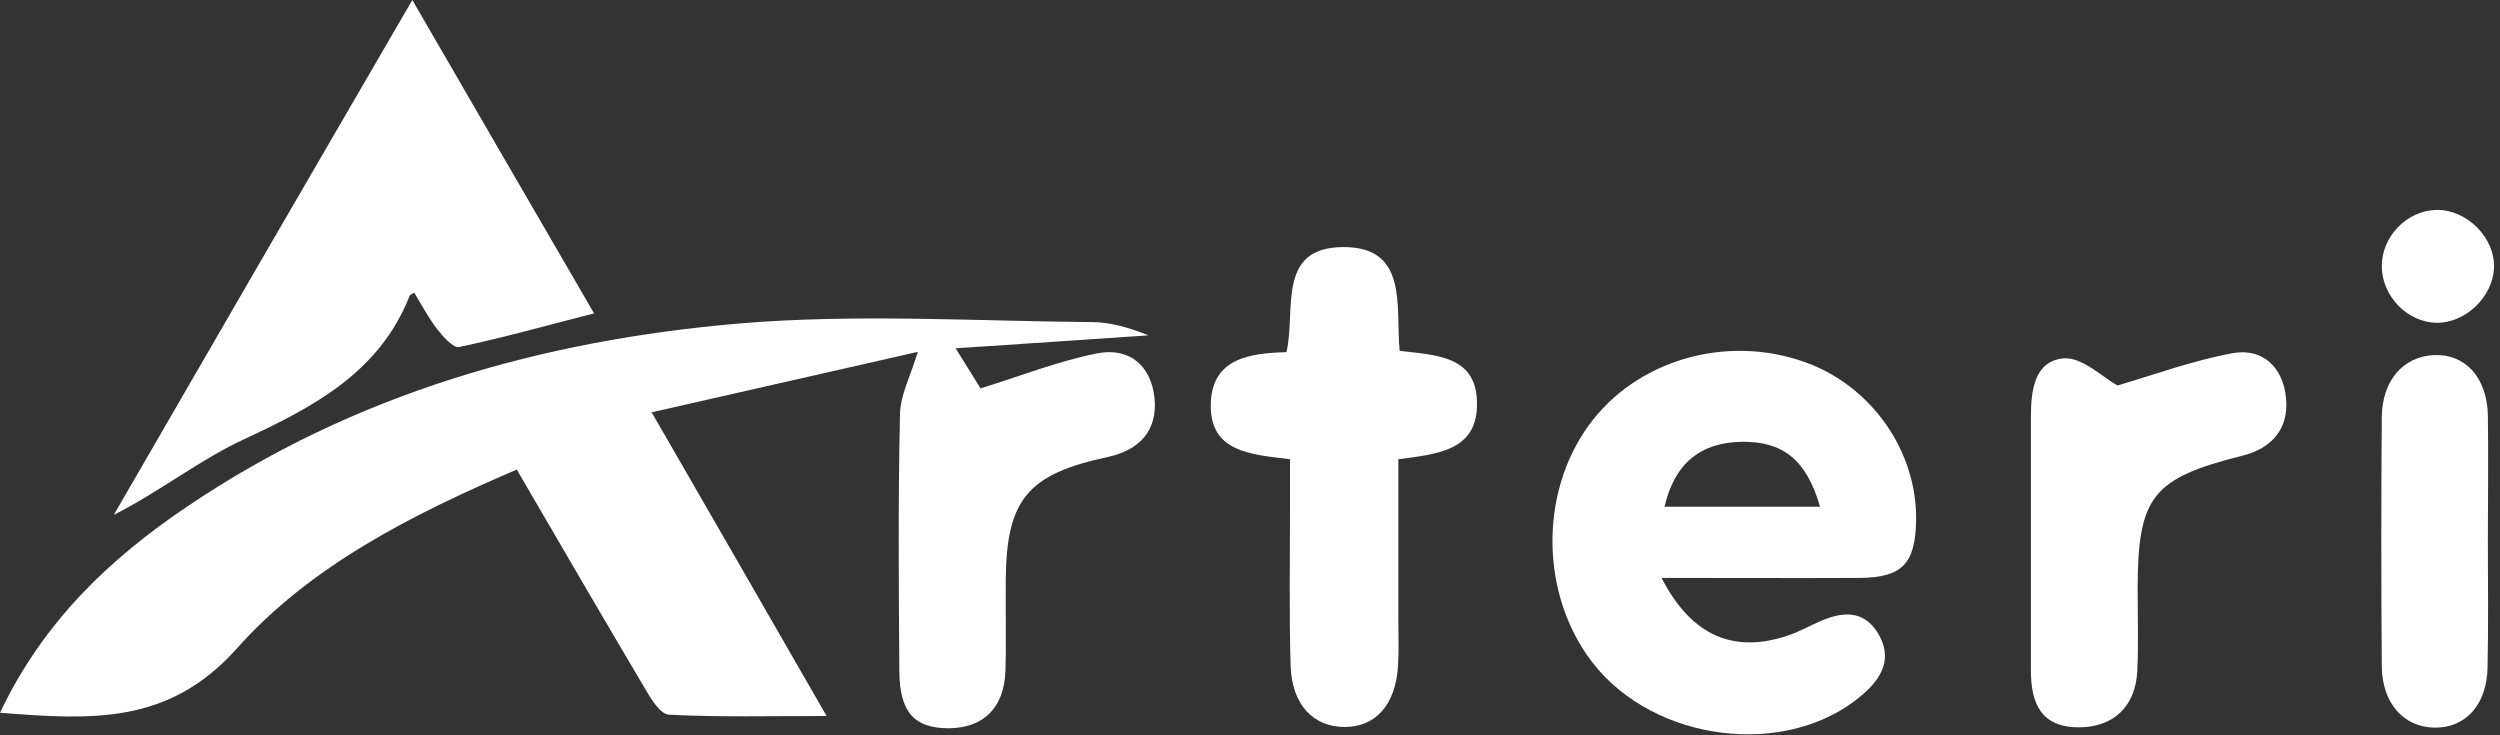 <svg width="136" height="40" viewBox="0 0 136 40" fill="none" xmlns="http://www.w3.org/2000/svg">
<rect x="0" y="0" width="136" height="40" fill="#333333" stroke="none"/>
<path d="M0 38.774C2.357 33.813 5.964 30.4 10.168 27.567C19.264 21.41 29.503 18.507 40.269 17.593C46.603 17.065 53.024 17.469 59.393 17.522C60.431 17.522 61.468 17.839 62.471 18.243C59.023 18.472 55.557 18.718 51.986 18.947C52.637 19.985 53.13 20.794 53.341 21.129C55.505 20.46 57.545 19.651 59.657 19.229C61.381 18.877 62.612 19.827 62.806 21.656C62.981 23.451 61.961 24.489 60.272 24.858C55.909 25.791 54.748 27.163 54.713 31.543C54.695 33.197 54.748 34.851 54.695 36.505C54.625 38.51 53.499 39.601 51.617 39.618C49.752 39.618 48.943 38.756 48.925 36.54C48.89 31.878 48.855 27.198 48.96 22.536C48.978 21.48 49.541 20.442 49.928 19.141C45.266 20.196 40.551 21.269 35.449 22.43C38.651 27.972 41.677 33.232 44.967 38.95C41.87 38.95 39.126 39.02 36.399 38.88C35.907 38.862 35.379 37.965 35.044 37.384C32.74 33.496 30.47 29.591 28.113 25.544C22.413 27.99 16.854 30.787 12.825 35.343C9.131 39.425 4.979 39.161 0 38.774Z" fill="white"/>
<path d="M90.391 31.438C92.027 34.64 94.384 35.59 97.375 34.534C97.92 34.341 98.413 34.059 98.941 33.831C100.154 33.285 101.351 33.127 102.16 34.446C102.987 35.819 102.371 36.892 101.28 37.824C97.216 41.29 89.968 40.393 86.608 36.012C83.811 32.353 83.723 26.864 86.432 23.134C89.001 19.598 93.891 18.156 98.202 19.704C101.791 20.988 104.289 24.524 104.236 28.289C104.201 30.646 103.497 31.42 101.175 31.438C97.674 31.456 94.173 31.438 90.391 31.438ZM99.011 27.568C98.272 24.999 96.988 24.014 94.771 24.032C92.502 24.067 91.094 25.21 90.549 27.568C93.329 27.568 96.073 27.568 99.011 27.568Z" fill="white"/>
<path d="M22.43 0C25.826 5.876 28.992 11.312 32.317 17.047C29.767 17.698 27.392 18.367 24.981 18.877C24.665 18.947 24.102 18.314 23.785 17.909C23.31 17.294 22.941 16.59 22.536 15.921C22.395 16.009 22.307 16.027 22.29 16.08C20.636 20.284 17.029 22.149 13.212 23.926C10.837 25.034 8.726 26.723 6.192 28.007C11.523 18.789 16.871 9.553 22.43 0Z" fill="white"/>
<path d="M76.07 24.982C76.07 27.902 76.07 30.769 76.07 33.619C76.07 34.481 76.106 35.343 76.053 36.206C75.93 38.334 74.839 39.548 73.15 39.548C71.444 39.548 70.283 38.334 70.212 36.241C70.124 33.373 70.177 30.488 70.177 27.62C70.177 26.776 70.177 25.931 70.177 24.982C68.048 24.718 65.796 24.612 65.867 21.956C65.937 19.493 67.978 19.211 69.984 19.158C70.511 16.889 69.421 13.458 73.062 13.441C76.633 13.423 75.912 16.678 76.141 19.088C78.076 19.317 80.293 19.334 80.346 21.85C80.433 24.506 78.234 24.7 76.07 24.982Z" fill="white"/>
<path d="M115.196 20.97C117.167 20.39 119.278 19.616 121.459 19.211C123.131 18.912 124.221 20.038 124.362 21.674C124.52 23.328 123.57 24.401 121.987 24.788C117.096 26.019 116.305 27.005 116.287 31.966C116.287 33.479 116.34 34.974 116.269 36.487C116.181 38.422 114.985 39.548 113.138 39.566C111.009 39.583 110.481 38.246 110.481 36.452C110.481 31.86 110.481 27.268 110.481 22.677C110.481 21.234 110.675 19.616 112.293 19.492C113.314 19.44 114.405 20.548 115.196 20.97Z" fill="white"/>
<path d="M135.34 29.433C135.34 31.72 135.375 34.024 135.322 36.311C135.287 38.352 134.108 39.619 132.419 39.583C130.748 39.548 129.587 38.246 129.569 36.241C129.534 31.72 129.534 27.216 129.569 22.695C129.587 20.707 130.73 19.387 132.419 19.317C134.091 19.246 135.287 20.513 135.34 22.571C135.375 24.841 135.34 27.128 135.34 29.433Z" fill="white"/>
<path d="M132.542 17.557C130.959 17.54 129.569 16.097 129.569 14.479C129.569 12.86 130.942 11.453 132.542 11.418C134.214 11.4 135.744 12.948 135.674 14.584C135.604 16.168 134.091 17.593 132.542 17.557Z" fill="white"/>
</svg>
